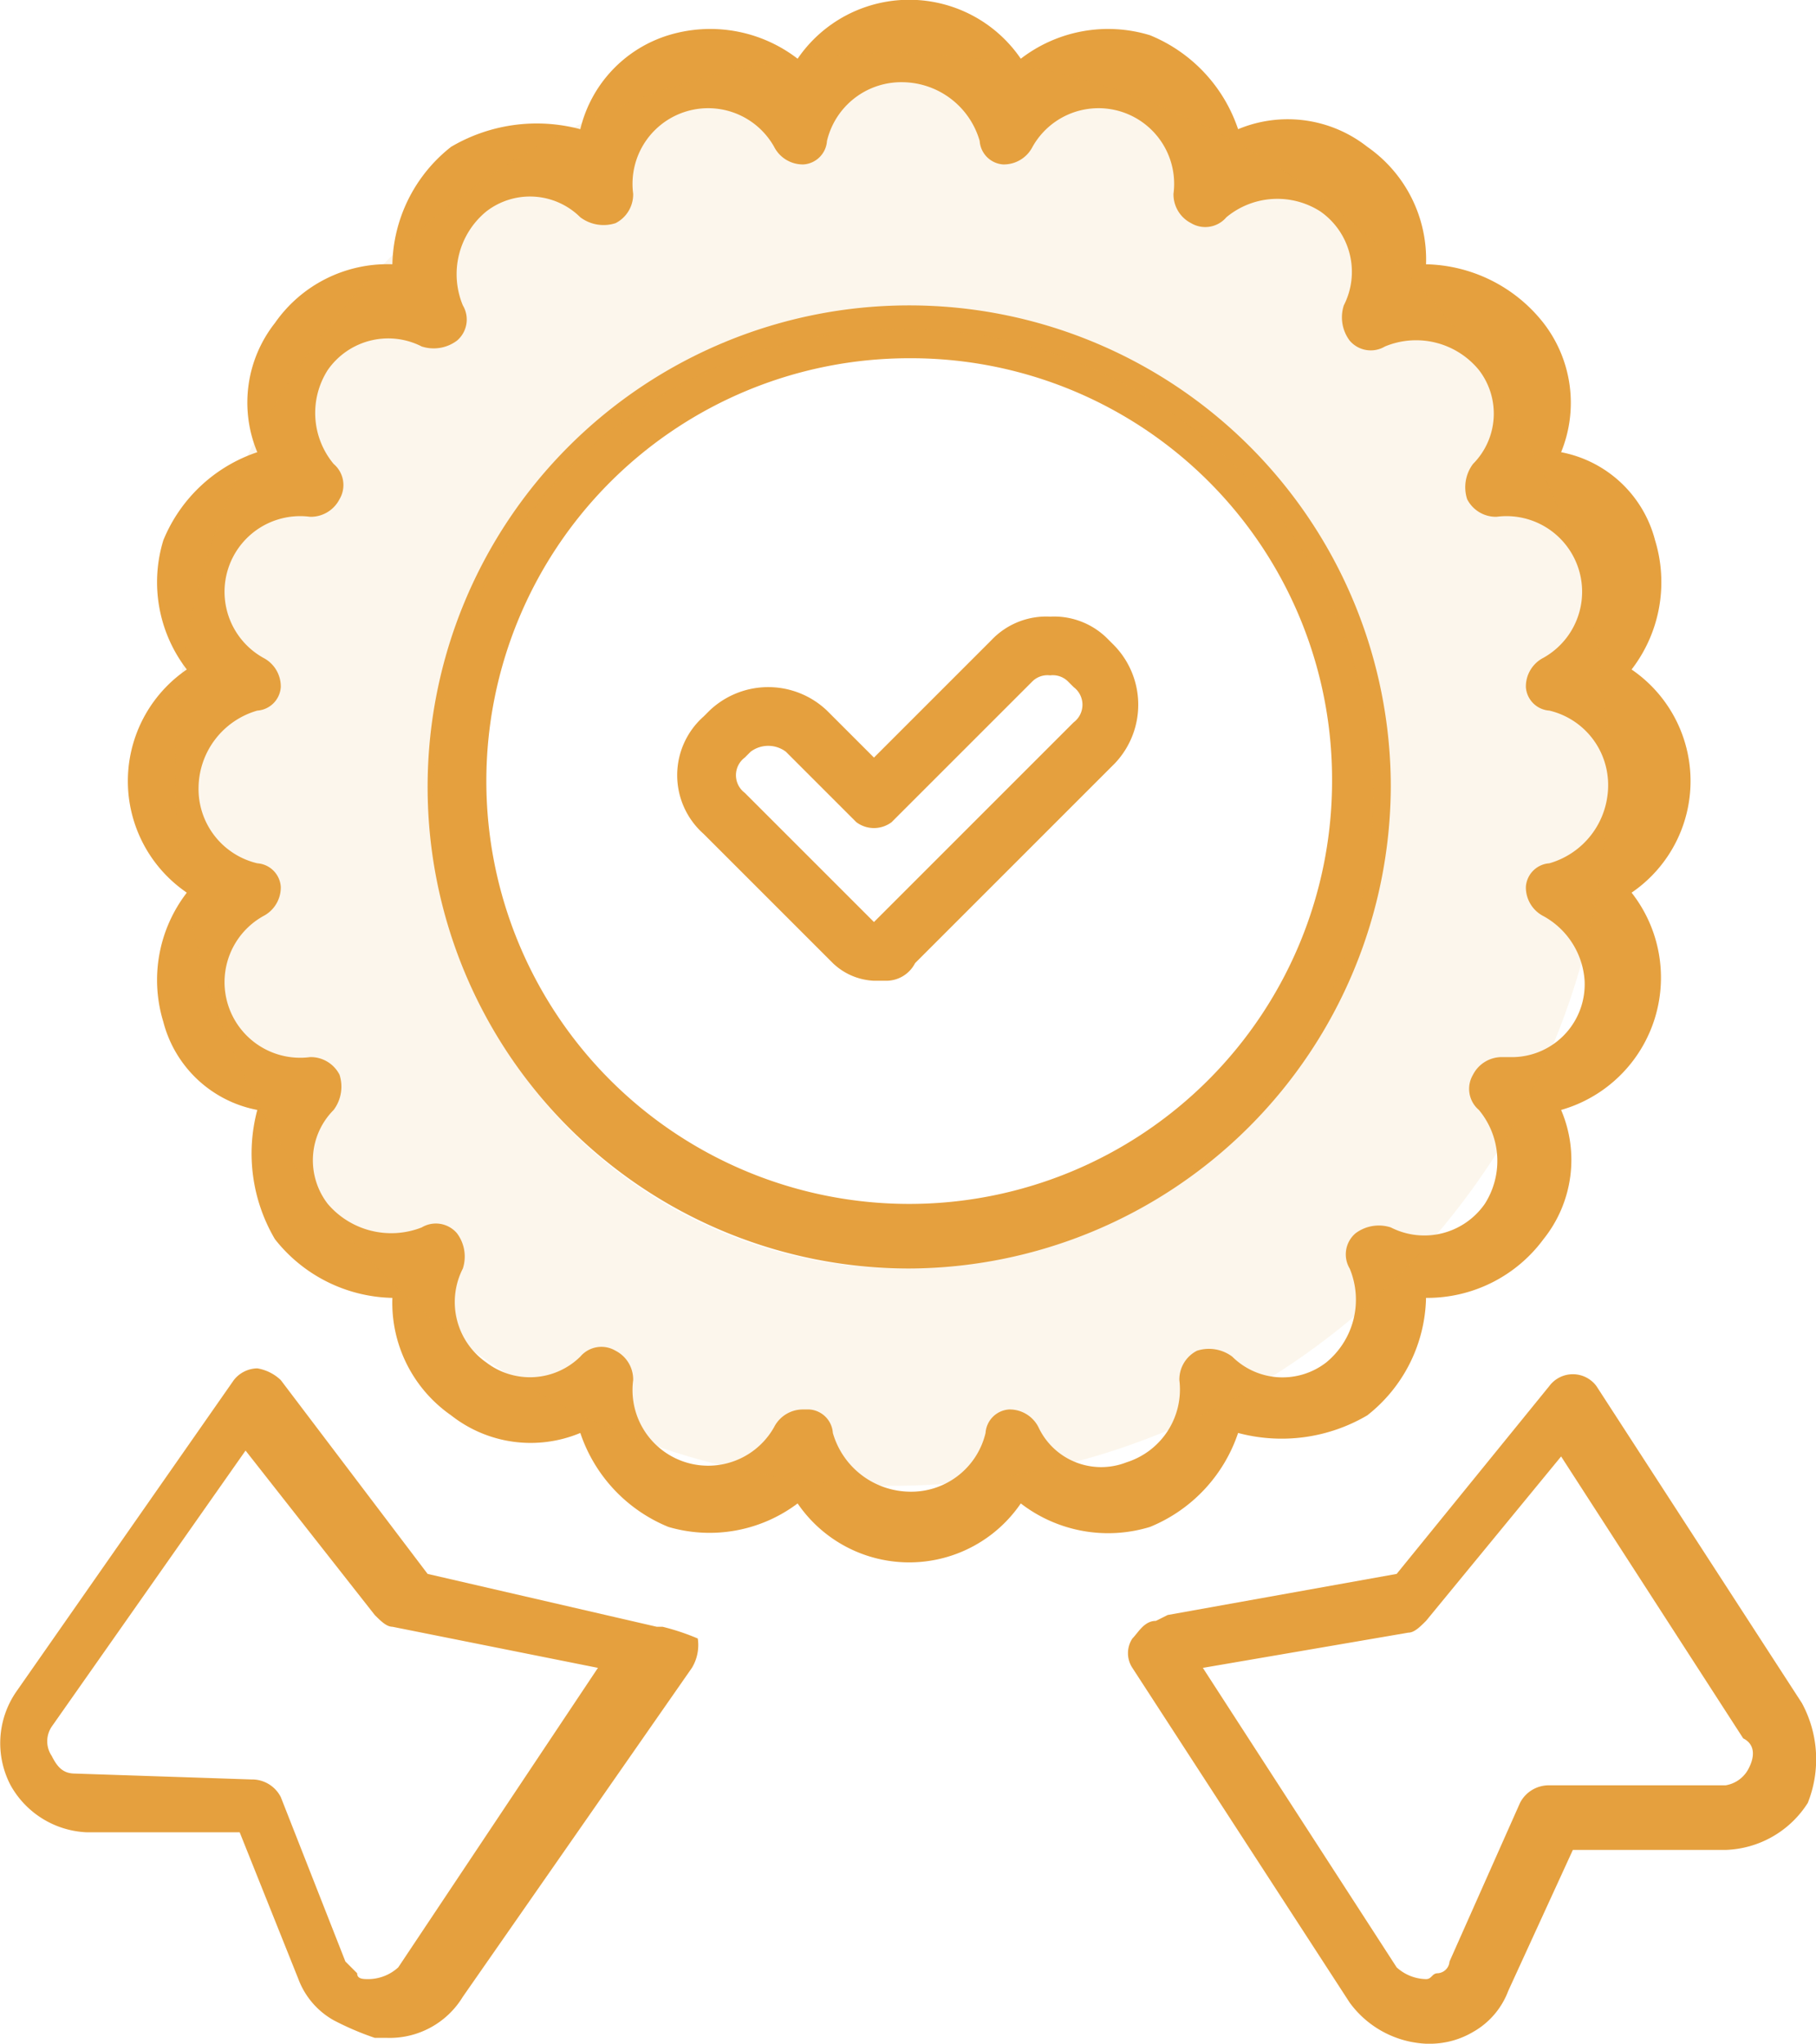 <svg xmlns="http://www.w3.org/2000/svg" width="30.921" height="34.8" viewBox="0 0 30.921 34.8">
  <g id="Group_10" data-name="Group 10" transform="translate(-192.519 -194.4)">
    <path id="Path_30" data-name="Path 30" d="M213.6,218.8a2.874,2.874,0,0,0,2.2-.3,2.61,2.61,0,0,0,1-2,2.459,2.459,0,0,0,2-1,2.157,2.157,0,0,0,.3-2.2,2.343,2.343,0,0,0,1.2-3.7,2.3,2.3,0,0,0,0-3.8,2.435,2.435,0,0,0,.4-2.2,2.049,2.049,0,0,0-1.6-1.5,2.219,2.219,0,0,0-.3-2.2,2.61,2.61,0,0,0-2-1,2.334,2.334,0,0,0-1-2,2.19,2.19,0,0,0-2.2-.3,2.631,2.631,0,0,0-1.5-1.6,2.435,2.435,0,0,0-2.2.4,2.3,2.3,0,0,0-3.8,0,2.435,2.435,0,0,0-2.2-.4,2.212,2.212,0,0,0-1.5,1.6,2.874,2.874,0,0,0-2.2.3,2.61,2.61,0,0,0-1,2,2.334,2.334,0,0,0-2,1,2.19,2.19,0,0,0-.3,2.2,2.631,2.631,0,0,0-1.6,1.5,2.435,2.435,0,0,0,.4,2.2,2.3,2.3,0,0,0,0,3.8,2.435,2.435,0,0,0-.4,2.2,2.049,2.049,0,0,0,1.6,1.5,2.874,2.874,0,0,0,.3,2.2,2.61,2.61,0,0,0,2,1,2.334,2.334,0,0,0,1,2,2.19,2.19,0,0,0,2.2.3,2.631,2.631,0,0,0,1.5,1.6,2.491,2.491,0,0,0,2.2-.4,2.3,2.3,0,0,0,3.8,0,2.435,2.435,0,0,0,2.2.4A2.631,2.631,0,0,0,213.6,218.8Zm-3.4-.1a.55.55,0,0,0-.5-.3.43.43,0,0,0-.4.4,1.3,1.3,0,0,1-1.3,1,1.381,1.381,0,0,1-1.3-1,.43.43,0,0,0-.4-.4h-.1a.55.55,0,0,0-.5.3,1.288,1.288,0,0,1-2.4-.8.55.55,0,0,0-.3-.5.471.471,0,0,0-.6.1,1.222,1.222,0,0,1-1.6.1,1.254,1.254,0,0,1-.4-1.6.661.661,0,0,0-.1-.6.471.471,0,0,0-.6-.1,1.42,1.42,0,0,1-1.6-.4,1.215,1.215,0,0,1,.1-1.6.661.661,0,0,0,.1-.6.55.55,0,0,0-.5-.3,1.288,1.288,0,0,1-.8-2.4.55.55,0,0,0,.3-.5.43.43,0,0,0-.4-.4,1.3,1.3,0,0,1-1-1.3,1.381,1.381,0,0,1,1-1.3.43.43,0,0,0,.4-.4.55.55,0,0,0-.3-.5,1.288,1.288,0,0,1,.8-2.4.55.55,0,0,0,.5-.3.471.471,0,0,0-.1-.6,1.357,1.357,0,0,1-.1-1.6,1.254,1.254,0,0,1,1.6-.4.661.661,0,0,0,.6-.1.471.471,0,0,0,.1-.6,1.382,1.382,0,0,1,.4-1.6,1.215,1.215,0,0,1,1.6.1.661.661,0,0,0,.6.1.55.55,0,0,0,.3-.5,1.288,1.288,0,0,1,2.4-.8.55.55,0,0,0,.5.3.43.43,0,0,0,.4-.4,1.3,1.3,0,0,1,1.3-1,1.381,1.381,0,0,1,1.3,1,.43.43,0,0,0,.4.4.55.55,0,0,0,.5-.3,1.288,1.288,0,0,1,2.4.8.55.55,0,0,0,.3.5.471.471,0,0,0,.6-.1,1.357,1.357,0,0,1,1.6-.1,1.254,1.254,0,0,1,.4,1.6.661.661,0,0,0,.1.6.471.471,0,0,0,.6.1,1.382,1.382,0,0,1,1.6.4,1.215,1.215,0,0,1-.1,1.6.661.661,0,0,0-.1.6.55.55,0,0,0,.5.3,1.288,1.288,0,0,1,.8,2.4.55.55,0,0,0-.3.5.43.43,0,0,0,.4.4,1.3,1.3,0,0,1,1,1.3,1.381,1.381,0,0,1-1,1.3.43.43,0,0,0-.4.4.55.55,0,0,0,.3.5,1.356,1.356,0,0,1,.7,1.1,1.24,1.24,0,0,1-1.2,1.3h-.2a.55.55,0,0,0-.5.3.471.471,0,0,0,.1.6,1.357,1.357,0,0,1,.1,1.6,1.254,1.254,0,0,1-1.6.4.661.661,0,0,0-.6.1.471.471,0,0,0-.1.6,1.382,1.382,0,0,1-.4,1.6,1.215,1.215,0,0,1-1.6-.1.661.661,0,0,0-.6-.1.55.55,0,0,0-.3.5,1.3,1.3,0,0,1-.9,1.4A1.179,1.179,0,0,1,210.2,218.7Z" fill="#e5a03e"/>
    <path id="Path_31" data-name="Path 31" d="M208,216a8.2,8.2,0,1,1,8.2-8.2A8.237,8.237,0,0,1,208,216Zm0-15.5a7.2,7.2,0,1,0,7.2,7.2A7.17,7.17,0,0,0,208,200.5Z" fill="#e5a03e"/>
    <g id="Group_9" data-name="Group 9">
      <path id="Path_32" data-name="Path 32" d="M210.4,205.9a.367.367,0,0,1,.3.1l.1.1a.375.375,0,0,1,0,.6l-2.7,2.7h0l-.7.7h0l-.7-.7h0l-1.5-1.5a.375.375,0,0,1,0-.6l.1-.1a.5.5,0,0,1,.6,0l1.2,1.2a.5.5,0,0,0,.6,0l2.4-2.4a.367.367,0,0,1,.3-.1m0-1a1.284,1.284,0,0,0-1,.4l-2,2-.8-.8a1.45,1.45,0,0,0-2,0l-.1.1a1.335,1.335,0,0,0,0,2l1.4,1.4.1.1.7.7a1.08,1.08,0,0,0,.7.3h.2a.55.55,0,0,0,.5-.3l.7-.7.1-.1,2.6-2.6a1.45,1.45,0,0,0,0-2l-.1-.1a1.284,1.284,0,0,0-1-.4Z" fill="#e5a03e"/>
    </g>
    <path id="Path_33" data-name="Path 33" d="M203.8,222.1h-.1l-3.9-.9-2.5-3.3a.758.758,0,0,0-.4-.2.52.52,0,0,0-.4.2l-3.7,5.3a1.543,1.543,0,0,0-.1,1.6,1.561,1.561,0,0,0,1.3.8h2.6l1,2.5a1.344,1.344,0,0,0,.6.7,4.875,4.875,0,0,0,.7.3h.2a1.457,1.457,0,0,0,1.3-.7l3.9-5.6a.749.749,0,0,0,.1-.5A3.932,3.932,0,0,0,203.8,222.1Zm-4.5,5.8a.764.764,0,0,1-.5.2c-.1,0-.2,0-.2-.1l-.2-.2-1.1-2.8a.55.55,0,0,0-.5-.3l-3-.1c-.2,0-.3-.1-.4-.3a.446.446,0,0,1,0-.5l3.3-4.7,2.2,2.8c.1.1.2.2.3.2l3.5.7Z" fill="#e5a03e"/>
    <path id="Path_34" data-name="Path 34" d="M223.2,223.4l-3.5-5.4a.5.5,0,0,0-.8,0l-2.6,3.2-3.9.7-.2.1c-.2,0-.3.2-.4.3a.454.454,0,0,0,0,.5l3.7,5.7a1.709,1.709,0,0,0,1.3.7h.1a1.445,1.445,0,0,0,.7-.2,1.344,1.344,0,0,0,.6-.7l1.1-2.4h2.6a1.723,1.723,0,0,0,1.4-.8A2.007,2.007,0,0,0,223.2,223.4Zm-.9,1.1a.536.536,0,0,1-.4.3h-3a.55.55,0,0,0-.5.3l-1.2,2.7a.215.215,0,0,1-.2.2c-.1,0-.1.1-.2.1a.764.764,0,0,1-.5-.2l-3.3-5.1,3.5-.6c.1,0,.2-.1.3-.2l2.3-2.8,3.1,4.8C222.4,224.1,222.4,224.3,222.3,224.5Z" fill="#e5a03e"/>
    <path id="Path_35" data-name="Path 35" d="M207.7,195.3a12.2,12.2,0,1,0,12.2,12.2A12.249,12.249,0,0,0,207.7,195.3Zm.2,20.7a8,8,0,1,1,8-8A8.024,8.024,0,0,1,207.9,216Z" fill="#e5a03e" opacity="0.1"/>
  </g>
</svg>
